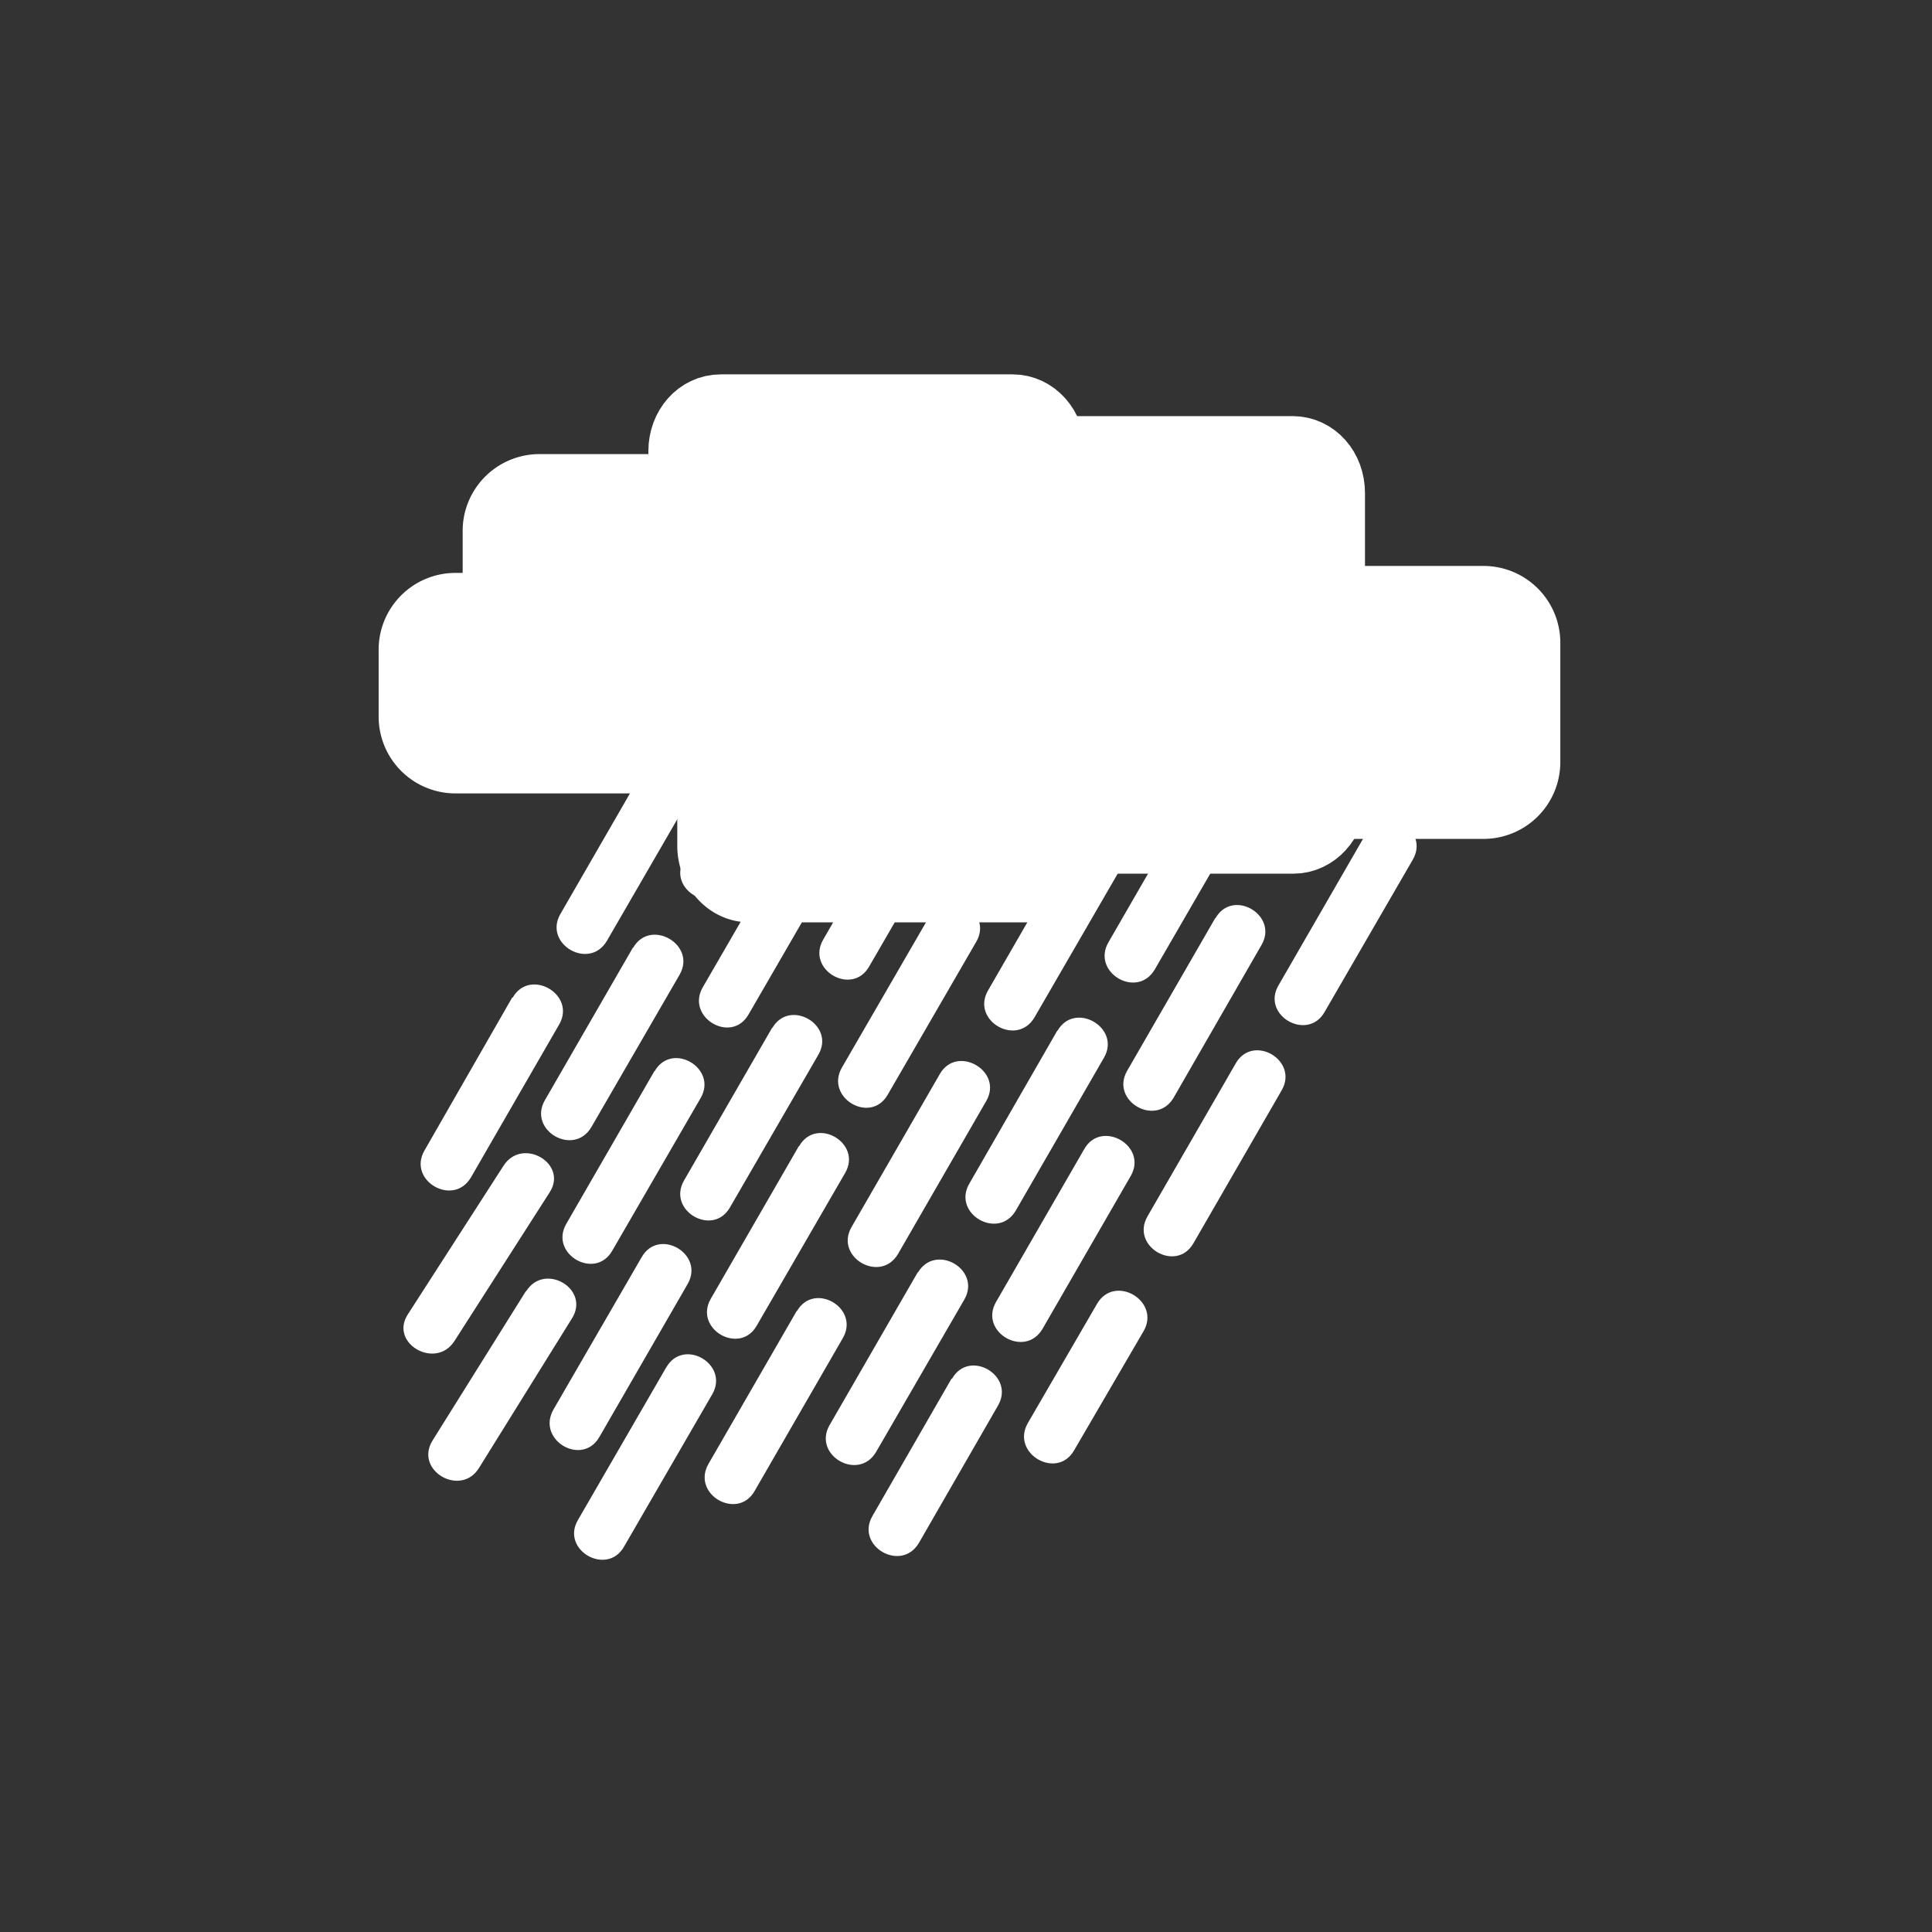 <svg xmlns="http://www.w3.org/2000/svg" width="361" height="361"><rect width="100%" height="100%" fill="#333333" stroke="none"/><path d="M196.2 141c0 4.4-3.1 8-7 8h-54.5c-4 0-7-3.6-7-8V84.3c0-4.3 3-7.8 7-7.8h54.5c3.9 0 7 3.5 7 7.8v56.9z" fill="#fff" stroke="#fff" stroke-width="13.1" stroke-miterlimit="10"/><path d="M93 121.5a7.8 7.8 0 0 0 7.8 7.8h36.6a7.8 7.8 0 0 0 7.9-7.8V99.3a7.8 7.8 0 0 0-7.9-7.9h-36.6a7.8 7.8 0 0 0-7.8 7.9v22.2z" fill="#fff" stroke="#fff" stroke-width="13.1" stroke-miterlimit="10"/><path d="M77.3 121.5a7.8 7.8 0 0 1 7.9-7.9h45a7.8 7.8 0 0 1 7.9 7.9v12.4a7.8 7.8 0 0 1-7.9 7.8h-45a7.8 7.8 0 0 1-7.9-7.8v-12.4z" fill="#fff" stroke="#fff" stroke-width="13.1" stroke-miterlimit="10"/><path d="M173.8 171l-16.5 28.5c-3.2 5.6 5.4 10.7 8.6 5l16.5-28.5c3.3-5.6-5.4-10.6-8.6-5zm-3.5-24l-16.5 28.6c-3.2 5.6 5.4 10.6 8.6 5l16.5-28.5c3.3-5.6-5.4-10.7-8.6-5.1zm-26 45l-16.5 28.6c-3.2 5.6 5.4 10.6 8.6 5l16.5-28.5c3.3-5.6-5.4-10.6-8.6-5zm3.5-36l-16.5 28.5c-3.2 5.6 5.4 10.7 8.6 5l16.5-28.5c3.3-5.6-5.4-10.6-8.6-5zm-3.5-24l-16.5 28.6c-3.2 5.6 5.4 10.6 8.7 5l16.5-28.5c3.2-5.6-5.5-10.7-8.7-5.1zm-26 45l-16.5 28.6c-3.2 5.6 5.4 10.6 8.7 5l16.5-28.5c3.2-5.6-5.5-10.6-8.7-5zm4 23.1l-16.5 28.6c-3.2 5.6 5.4 10.6 8.6 5l16.5-28.5c3.3-5.6-5.4-10.7-8.6-5zm27 14l-16.5 28.6c-3.2 5.6 5.4 10.6 8.6 5l16.5-28.5c3.3-5.6-5.4-10.7-8.6-5zm77.8-42.6l-16.5 28.6c-3.2 5.6 5.4 10.6 8.7 5l16.4-28.5c3.3-5.6-5.4-10.7-8.6-5zm-3.5-24l-16.5 28.6c-3.2 5.6 5.4 10.7 8.7 5l16.5-28.5c3.2-5.6-5.5-10.6-8.7-5zm-26 45l-16.5 28.7c-3.2 5.6 5.4 10.6 8.7 5l16.5-28.6c3.2-5.6-5.5-10.6-8.7-5zm3.5-36l-16.5 28.6c-3.2 5.6 5.4 10.6 8.7 5l16.5-28.5c3.2-5.6-5.5-10.7-8.7-5zm-25.5 44.2l-16.5 28.6c-3.2 5.6 5.4 10.6 8.7 5l16.5-28.6c3.2-5.6-5.5-10.6-8.7-5zm27 14l-16.5 28.6c-3.2 5.6 5.4 10.6 8.7 5l16.5-28.6c3.2-5.6-5.5-10.6-8.7-5z" fill="#fff"/><path d="M248.7 149c0 4.2-3.2 7.7-7 7.7H187c-3.9 0-7-3.5-7-7.8V92.1c0-4.3 3.1-7.8 7-7.8h54.5c4 0 7 3.5 7 7.8v56.8z" fill="#fff" stroke="#fff" stroke-width="13.1" stroke-miterlimit="10"/><path d="M232.8 142.4a7.8 7.8 0 0 0 7.8 7.8h36.6a7.8 7.8 0 0 0 7.8-7.8v-22.2a7.8 7.8 0 0 0-7.8-7.9h-36.6a7.8 7.8 0 0 0-7.8 7.9v22.2zM201.6 158c0 4.3-3.1 7.8-7 7.8h-54.5c-3.9 0-7-3.5-7-7.8v-56.9c0-4.3 3.1-7.8 7-7.8h54.5c3.9 0 7 3.5 7 7.8V158z" fill="#fff" stroke="#fff" stroke-width="13.1" stroke-miterlimit="10"/><path d="M98.3 241.2l-17.5 28c-3.4 5.6 5.3 10.6 8.7 5.1l17.4-28c3.4-5.5-5.2-10.5-8.6-5zm21.6-6.3l-16.5 28.5c-3.2 5.7 5.4 10.7 8.6 5.1l16.5-28.6c3.2-5.6-5.4-10.6-8.6-5zm29 10l-16.5 28.6c-3.3 5.7 5.4 10.7 8.6 5.1l16.5-28.6c3.2-5.6-5.4-10.6-8.6-5zm-24.3 10.4L108 284c-3.3 5.6 5.4 10.6 8.6 5l16.5-28.5c3.2-5.6-5.4-10.6-8.6-5zm130.8-99.8l-16.5 28.6c-3.3 5.6 5.4 10.6 8.6 5l16.5-28.5c3.2-5.6-5.4-10.7-8.6-5zm-24.5 43.2l-16.5 28.6c-3.2 5.6 5.4 10.6 8.6 5l16.5-28.6c3.2-5.6-5.4-10.6-8.6-5zM205 243.6L192 266c-3.1 5.6 5.5 10.6 8.7 5l13-22.3c3.2-5.6-5.4-10.7-8.7-5.1zm-33.5-5.9L155 266.3c-3.2 5.6 5.4 10.6 8.7 5l16.5-28.5c3.2-5.6-5.4-10.6-8.7-5zm6.3 19.9L163 283.3c-3.2 5.6 5.4 10.6 8.7 5l14.8-25.7c3.2-5.6-5.4-10.6-8.6-5zm-83.7-39.8l-17.9 27.8c-3.5 5.4 5.2 10.4 8.7 5l17.8-27.8c3.5-5.4-5.1-10.4-8.6-5zm27.1-75.6l-16.5 28.6c-3.2 5.6 5.4 10.6 8.7 5l16.5-28.5c3.2-5.6-5.5-10.7-8.7-5zm-25.5 44.2L79.3 215c-3.2 5.6 5.4 10.6 8.7 5l16.5-28.6c3.2-5.6-5.5-10.6-8.7-5z" fill="#fff"/></svg>